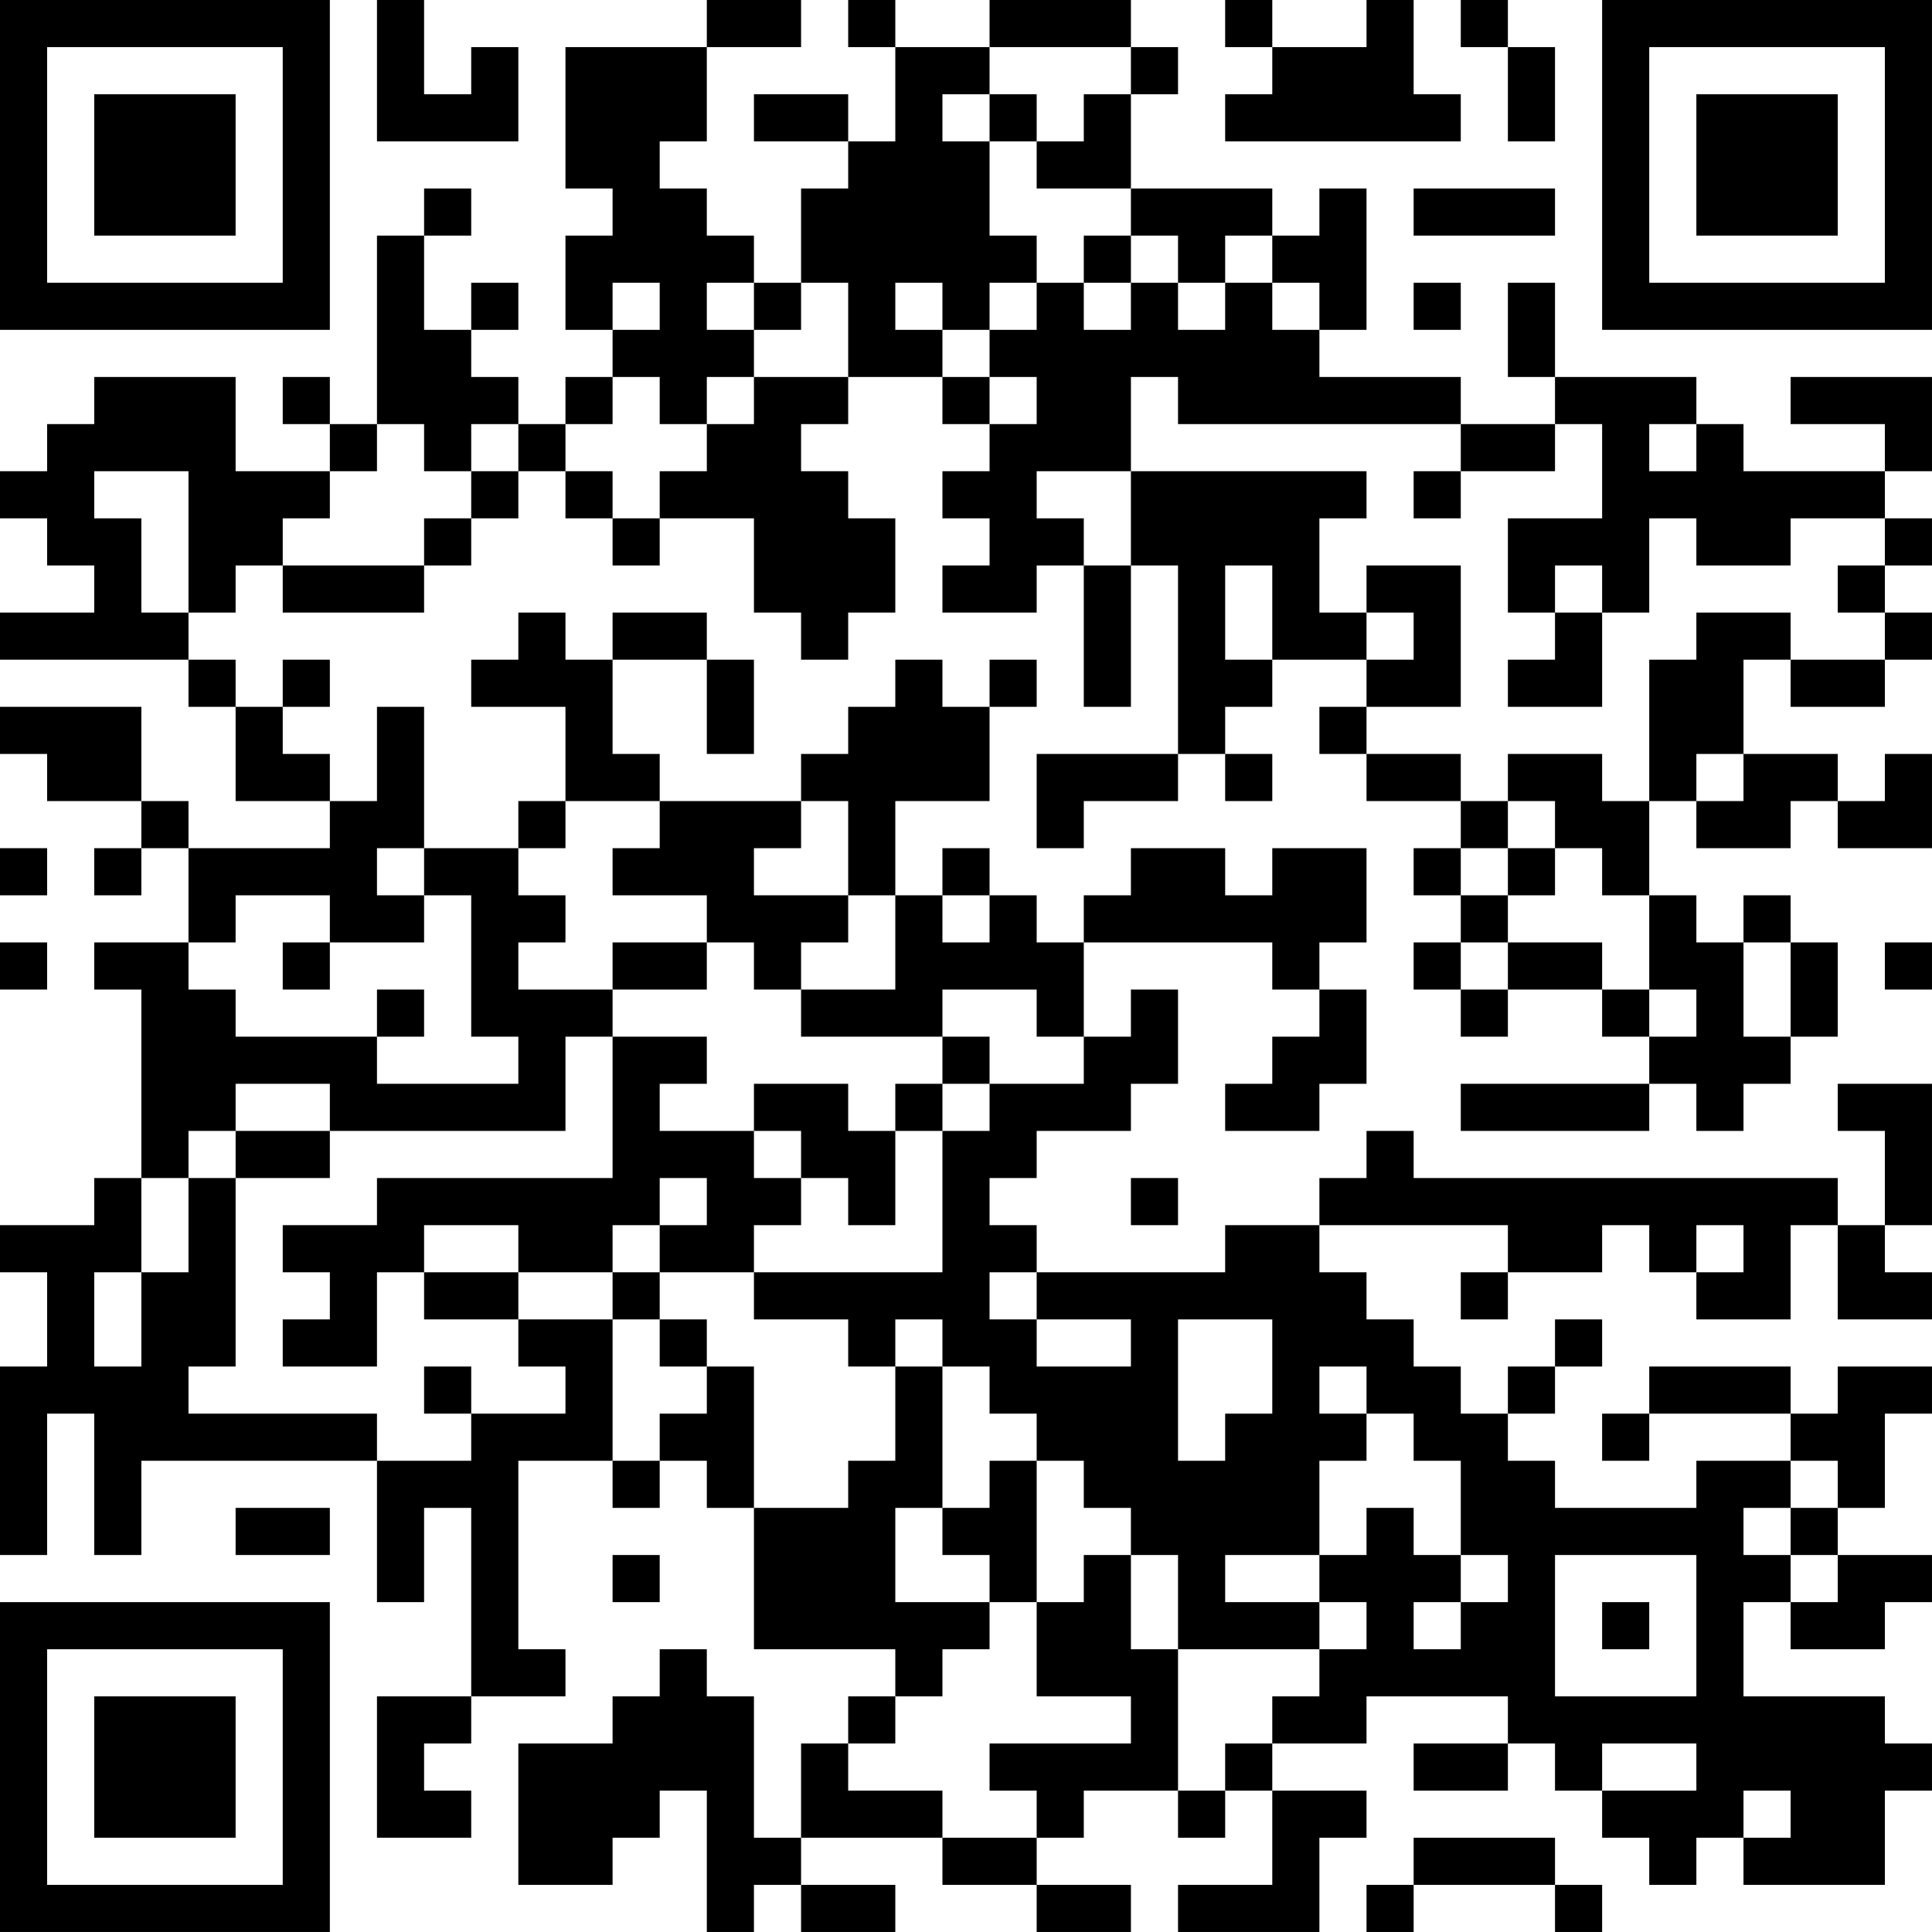 <?xml version="1.0" encoding="UTF-8"?>
<svg xmlns="http://www.w3.org/2000/svg" version="1.1" width="200" height="200" viewBox="0 0 200 200"><rect x="0" y="0" width="200" height="200" fill="#ffffff"/><g transform="scale(4.878)"><g transform="translate(0,0)"><path fill-rule="evenodd" d="M8 0L8 3L11 3L11 1L10 1L10 2L9 2L9 0ZM15 0L15 1L12 1L12 4L13 4L13 5L12 5L12 7L13 7L13 8L12 8L12 9L11 9L11 8L10 8L10 7L11 7L11 6L10 6L10 7L9 7L9 5L10 5L10 4L9 4L9 5L8 5L8 9L7 9L7 8L6 8L6 9L7 9L7 10L5 10L5 8L2 8L2 9L1 9L1 10L0 10L0 11L1 11L1 12L2 12L2 13L0 13L0 14L4 14L4 15L5 15L5 17L7 17L7 18L4 18L4 17L3 17L3 15L0 15L0 16L1 16L1 17L3 17L3 18L2 18L2 19L3 19L3 18L4 18L4 20L2 20L2 21L3 21L3 25L2 25L2 26L0 26L0 27L1 27L1 29L0 29L0 33L1 33L1 30L2 30L2 33L3 33L3 31L8 31L8 34L9 34L9 32L10 32L10 36L8 36L8 39L10 39L10 38L9 38L9 37L10 37L10 36L12 36L12 35L11 35L11 31L13 31L13 32L14 32L14 31L15 31L15 32L16 32L16 35L19 35L19 36L18 36L18 37L17 37L17 39L16 39L16 36L15 36L15 35L14 35L14 36L13 36L13 37L11 37L11 40L13 40L13 39L14 39L14 38L15 38L15 41L16 41L16 40L17 40L17 41L19 41L19 40L17 40L17 39L20 39L20 40L22 40L22 41L24 41L24 40L22 40L22 39L23 39L23 38L25 38L25 39L26 39L26 38L27 38L27 40L25 40L25 41L28 41L28 39L29 39L29 38L27 38L27 37L29 37L29 36L32 36L32 37L30 37L30 38L32 38L32 37L33 37L33 38L34 38L34 39L35 39L35 40L36 40L36 39L37 39L37 40L40 40L40 38L41 38L41 37L40 37L40 36L37 36L37 34L38 34L38 35L40 35L40 34L41 34L41 33L39 33L39 32L40 32L40 30L41 30L41 29L39 29L39 30L38 30L38 29L35 29L35 30L34 30L34 31L35 31L35 30L38 30L38 31L36 31L36 32L33 32L33 31L32 31L32 30L33 30L33 29L34 29L34 28L33 28L33 29L32 29L32 30L31 30L31 29L30 29L30 28L29 28L29 27L28 27L28 26L32 26L32 27L31 27L31 28L32 28L32 27L34 27L34 26L35 26L35 27L36 27L36 28L38 28L38 26L39 26L39 28L41 28L41 27L40 27L40 26L41 26L41 23L39 23L39 24L40 24L40 26L39 26L39 25L30 25L30 24L29 24L29 25L28 25L28 26L26 26L26 27L22 27L22 26L21 26L21 25L22 25L22 24L24 24L24 23L25 23L25 21L24 21L24 22L23 22L23 20L27 20L27 21L28 21L28 22L27 22L27 23L26 23L26 24L28 24L28 23L29 23L29 21L28 21L28 20L29 20L29 18L27 18L27 19L26 19L26 18L24 18L24 19L23 19L23 20L22 20L22 19L21 19L21 18L20 18L20 19L19 19L19 17L21 17L21 15L22 15L22 14L21 14L21 15L20 15L20 14L19 14L19 15L18 15L18 16L17 16L17 17L14 17L14 16L13 16L13 14L15 14L15 16L16 16L16 14L15 14L15 13L13 13L13 14L12 14L12 13L11 13L11 14L10 14L10 15L12 15L12 17L11 17L11 18L9 18L9 15L8 15L8 17L7 17L7 16L6 16L6 15L7 15L7 14L6 14L6 15L5 15L5 14L4 14L4 13L5 13L5 12L6 12L6 13L9 13L9 12L10 12L10 11L11 11L11 10L12 10L12 11L13 11L13 12L14 12L14 11L16 11L16 13L17 13L17 14L18 14L18 13L19 13L19 11L18 11L18 10L17 10L17 9L18 9L18 8L20 8L20 9L21 9L21 10L20 10L20 11L21 11L21 12L20 12L20 13L22 13L22 12L23 12L23 15L24 15L24 12L25 12L25 16L22 16L22 18L23 18L23 17L25 17L25 16L26 16L26 17L27 17L27 16L26 16L26 15L27 15L27 14L29 14L29 15L28 15L28 16L29 16L29 17L31 17L31 18L30 18L30 19L31 19L31 20L30 20L30 21L31 21L31 22L32 22L32 21L34 21L34 22L35 22L35 23L31 23L31 24L35 24L35 23L36 23L36 24L37 24L37 23L38 23L38 22L39 22L39 20L38 20L38 19L37 19L37 20L36 20L36 19L35 19L35 17L36 17L36 18L38 18L38 17L39 17L39 18L41 18L41 16L40 16L40 17L39 17L39 16L37 16L37 14L38 14L38 15L40 15L40 14L41 14L41 13L40 13L40 12L41 12L41 11L40 11L40 10L41 10L41 8L38 8L38 9L40 9L40 10L37 10L37 9L36 9L36 8L33 8L33 6L32 6L32 8L33 8L33 9L31 9L31 8L28 8L28 7L29 7L29 4L28 4L28 5L27 5L27 4L24 4L24 2L25 2L25 1L24 1L24 0L21 0L21 1L19 1L19 0L18 0L18 1L19 1L19 3L18 3L18 2L16 2L16 3L18 3L18 4L17 4L17 6L16 6L16 5L15 5L15 4L14 4L14 3L15 3L15 1L17 1L17 0ZM26 0L26 1L27 1L27 2L26 2L26 3L31 3L31 2L30 2L30 0L29 0L29 1L27 1L27 0ZM31 0L31 1L32 1L32 3L33 3L33 1L32 1L32 0ZM21 1L21 2L20 2L20 3L21 3L21 5L22 5L22 6L21 6L21 7L20 7L20 6L19 6L19 7L20 7L20 8L21 8L21 9L22 9L22 8L21 8L21 7L22 7L22 6L23 6L23 7L24 7L24 6L25 6L25 7L26 7L26 6L27 6L27 7L28 7L28 6L27 6L27 5L26 5L26 6L25 6L25 5L24 5L24 4L22 4L22 3L23 3L23 2L24 2L24 1ZM21 2L21 3L22 3L22 2ZM30 4L30 5L33 5L33 4ZM23 5L23 6L24 6L24 5ZM13 6L13 7L14 7L14 6ZM15 6L15 7L16 7L16 8L15 8L15 9L14 9L14 8L13 8L13 9L12 9L12 10L13 10L13 11L14 11L14 10L15 10L15 9L16 9L16 8L18 8L18 6L17 6L17 7L16 7L16 6ZM30 6L30 7L31 7L31 6ZM24 8L24 10L22 10L22 11L23 11L23 12L24 12L24 10L29 10L29 11L28 11L28 13L29 13L29 14L30 14L30 13L29 13L29 12L31 12L31 15L29 15L29 16L31 16L31 17L32 17L32 18L31 18L31 19L32 19L32 20L31 20L31 21L32 21L32 20L34 20L34 21L35 21L35 22L36 22L36 21L35 21L35 19L34 19L34 18L33 18L33 17L32 17L32 16L34 16L34 17L35 17L35 14L36 14L36 13L38 13L38 14L40 14L40 13L39 13L39 12L40 12L40 11L38 11L38 12L36 12L36 11L35 11L35 13L34 13L34 12L33 12L33 13L32 13L32 11L34 11L34 9L33 9L33 10L31 10L31 9L25 9L25 8ZM8 9L8 10L7 10L7 11L6 11L6 12L9 12L9 11L10 11L10 10L11 10L11 9L10 9L10 10L9 10L9 9ZM35 9L35 10L36 10L36 9ZM2 10L2 11L3 11L3 13L4 13L4 10ZM30 10L30 11L31 11L31 10ZM26 12L26 14L27 14L27 12ZM33 13L33 14L32 14L32 15L34 15L34 13ZM36 16L36 17L37 17L37 16ZM12 17L12 18L11 18L11 19L12 19L12 20L11 20L11 21L13 21L13 22L12 22L12 24L7 24L7 23L5 23L5 24L4 24L4 25L3 25L3 27L2 27L2 29L3 29L3 27L4 27L4 25L5 25L5 29L4 29L4 30L8 30L8 31L10 31L10 30L12 30L12 29L11 29L11 28L13 28L13 31L14 31L14 30L15 30L15 29L16 29L16 32L18 32L18 31L19 31L19 29L20 29L20 32L19 32L19 34L21 34L21 35L20 35L20 36L19 36L19 37L18 37L18 38L20 38L20 39L22 39L22 38L21 38L21 37L24 37L24 36L22 36L22 34L23 34L23 33L24 33L24 35L25 35L25 38L26 38L26 37L27 37L27 36L28 36L28 35L29 35L29 34L28 34L28 33L29 33L29 32L30 32L30 33L31 33L31 34L30 34L30 35L31 35L31 34L32 34L32 33L31 33L31 31L30 31L30 30L29 30L29 29L28 29L28 30L29 30L29 31L28 31L28 33L26 33L26 34L28 34L28 35L25 35L25 33L24 33L24 32L23 32L23 31L22 31L22 30L21 30L21 29L20 29L20 28L19 28L19 29L18 29L18 28L16 28L16 27L20 27L20 24L21 24L21 23L23 23L23 22L22 22L22 21L20 21L20 22L17 22L17 21L19 21L19 19L18 19L18 17L17 17L17 18L16 18L16 19L18 19L18 20L17 20L17 21L16 21L16 20L15 20L15 19L13 19L13 18L14 18L14 17ZM0 18L0 19L1 19L1 18ZM8 18L8 19L9 19L9 20L7 20L7 19L5 19L5 20L4 20L4 21L5 21L5 22L8 22L8 23L11 23L11 22L10 22L10 19L9 19L9 18ZM32 18L32 19L33 19L33 18ZM20 19L20 20L21 20L21 19ZM0 20L0 21L1 21L1 20ZM6 20L6 21L7 21L7 20ZM13 20L13 21L15 21L15 20ZM37 20L37 22L38 22L38 20ZM40 20L40 21L41 21L41 20ZM8 21L8 22L9 22L9 21ZM13 22L13 25L8 25L8 26L6 26L6 27L7 27L7 28L6 28L6 29L8 29L8 27L9 27L9 28L11 28L11 27L13 27L13 28L14 28L14 29L15 29L15 28L14 28L14 27L16 27L16 26L17 26L17 25L18 25L18 26L19 26L19 24L20 24L20 23L21 23L21 22L20 22L20 23L19 23L19 24L18 24L18 23L16 23L16 24L14 24L14 23L15 23L15 22ZM5 24L5 25L7 25L7 24ZM16 24L16 25L17 25L17 24ZM14 25L14 26L13 26L13 27L14 27L14 26L15 26L15 25ZM24 25L24 26L25 26L25 25ZM9 26L9 27L11 27L11 26ZM36 26L36 27L37 27L37 26ZM21 27L21 28L22 28L22 29L24 29L24 28L22 28L22 27ZM25 28L25 31L26 31L26 30L27 30L27 28ZM9 29L9 30L10 30L10 29ZM21 31L21 32L20 32L20 33L21 33L21 34L22 34L22 31ZM38 31L38 32L37 32L37 33L38 33L38 34L39 34L39 33L38 33L38 32L39 32L39 31ZM5 32L5 33L7 33L7 32ZM13 33L13 34L14 34L14 33ZM33 33L33 36L36 36L36 33ZM34 34L34 35L35 35L35 34ZM34 37L34 38L36 38L36 37ZM37 38L37 39L38 39L38 38ZM30 39L30 40L29 40L29 41L30 41L30 40L33 40L33 41L34 41L34 40L33 40L33 39ZM0 0L0 7L7 7L7 0ZM1 1L1 6L6 6L6 1ZM2 2L2 5L5 5L5 2ZM34 0L34 7L41 7L41 0ZM35 1L35 6L40 6L40 1ZM36 2L36 5L39 5L39 2ZM0 34L0 41L7 41L7 34ZM1 35L1 40L6 40L6 35ZM2 36L2 39L5 39L5 36Z" fill="#000000"/></g></g></svg>
